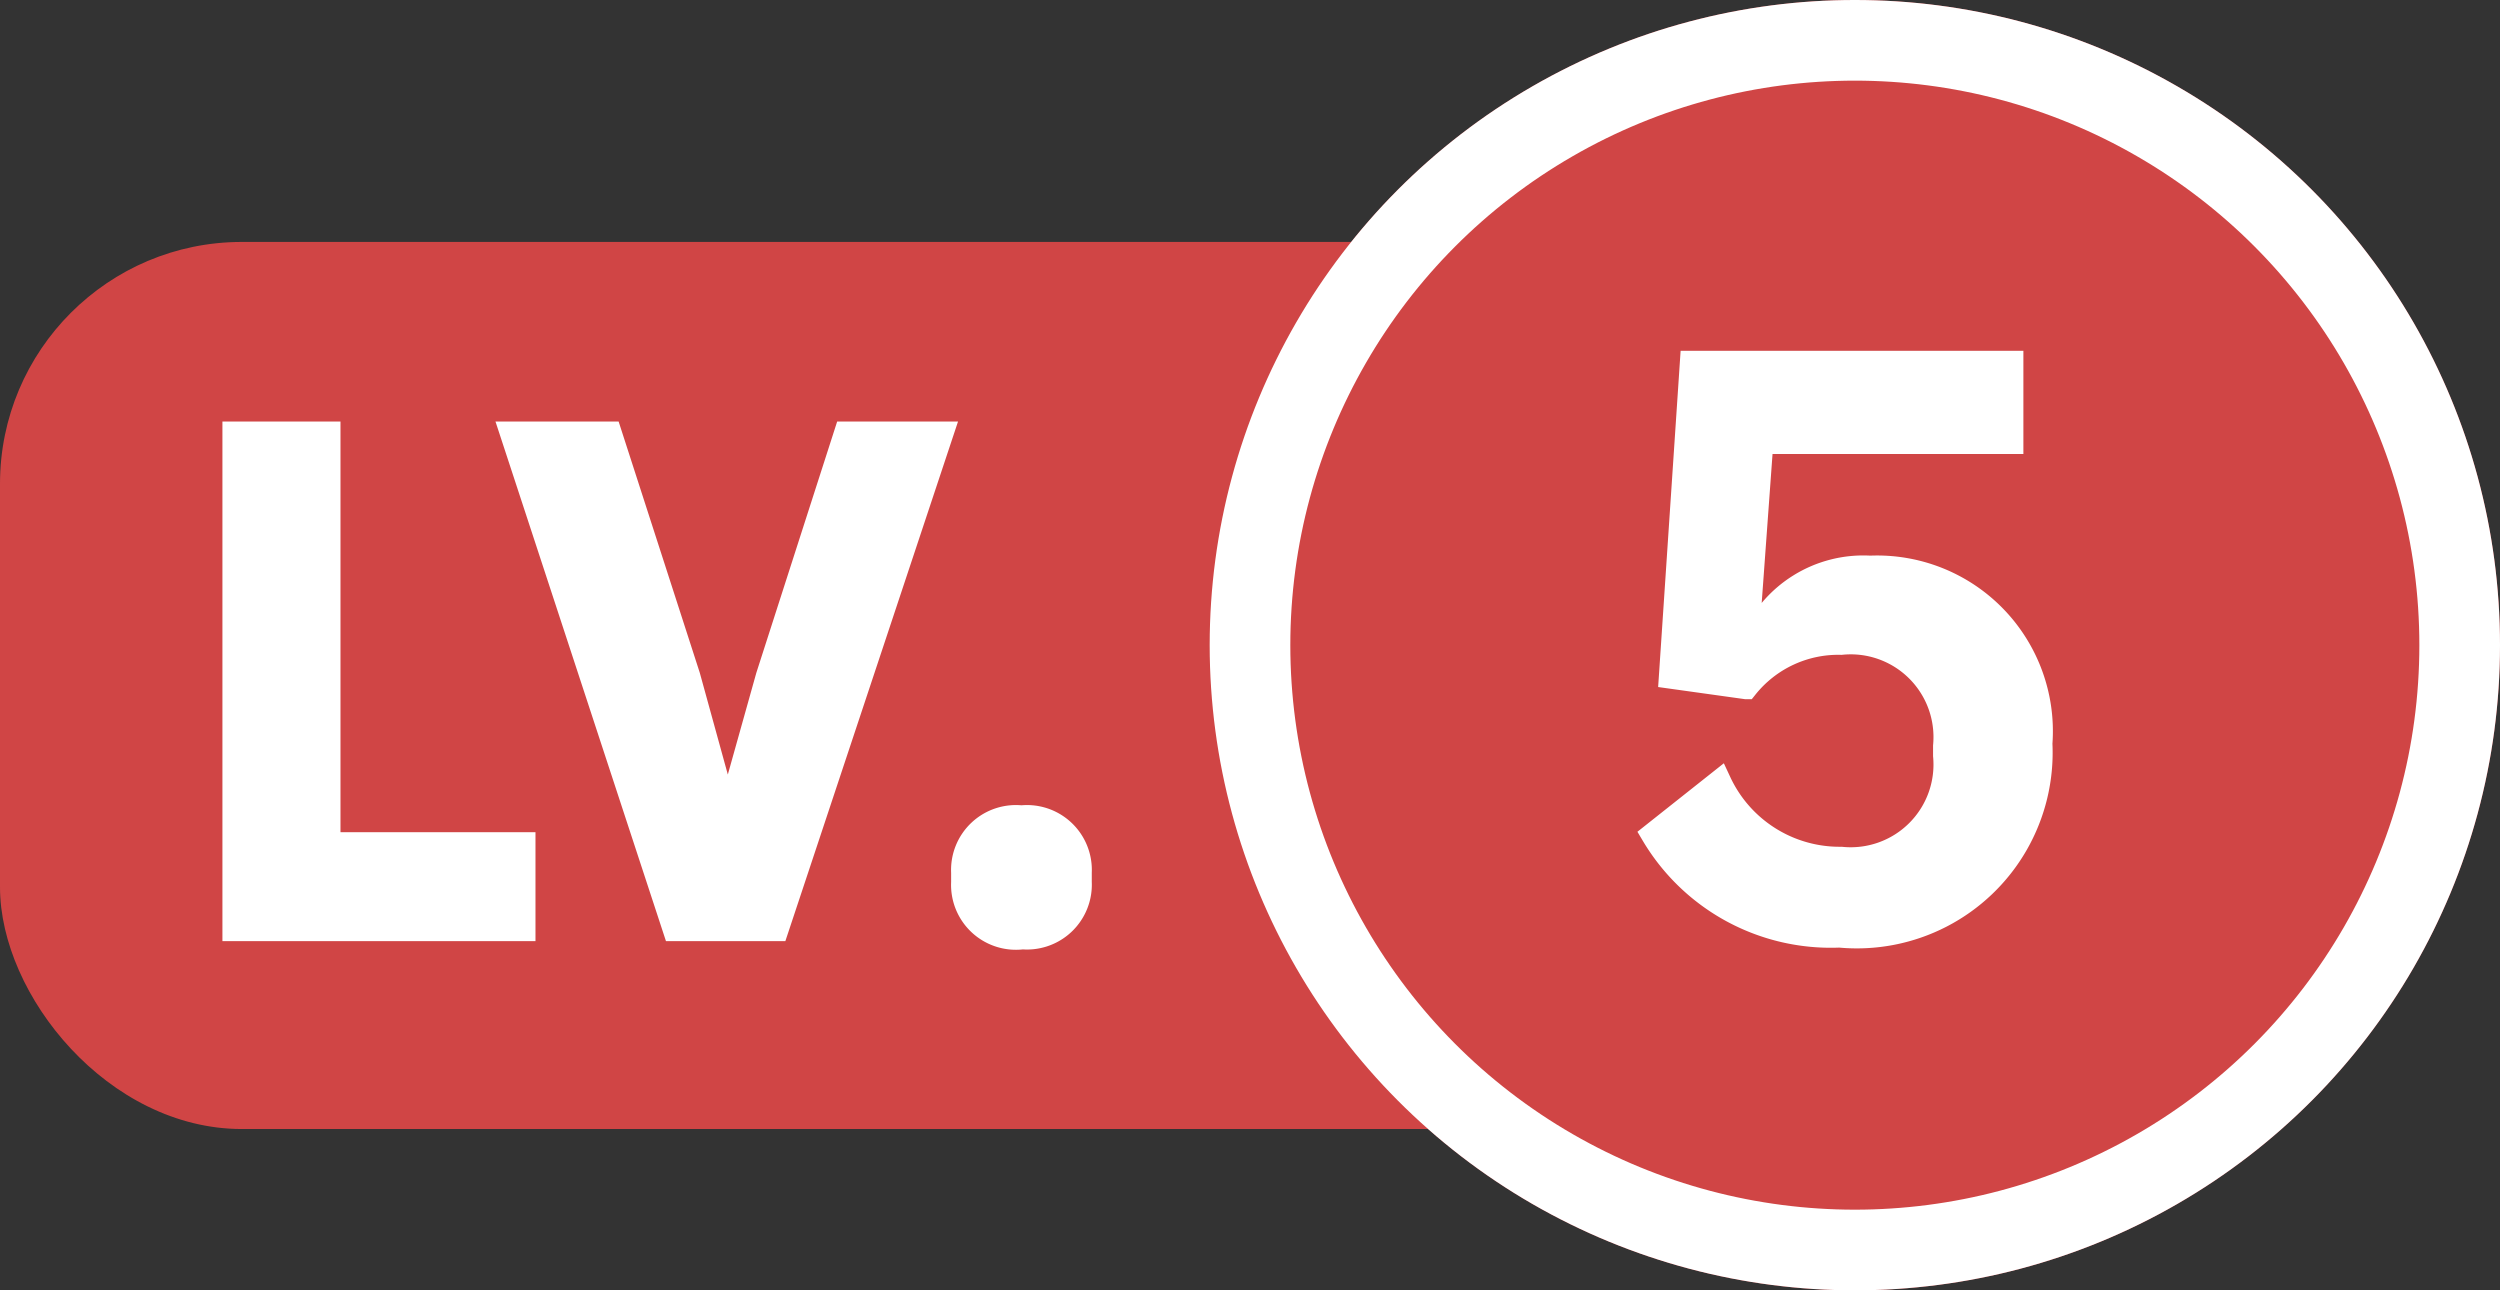 <svg xmlns="http://www.w3.org/2000/svg" width="31" height="16" viewBox="0 0 31 16">
  <rect x="0" y="0" width="31" height="16" fill="#333333" stroke="none"/>
  <g id="Group_11499" data-name="Group 11499" transform="translate(-1207 -148)">
    <g id="Group_11363" data-name="Group 11363">
      <rect id="Rectangle_3763" data-name="Rectangle 3763" width="27" height="11" rx="3" transform="translate(1207 151)" fill="#d04545"/>
      <path id="Path_8748" data-name="Path 8748" d="M3.982,1.057V.206H1.564V-4.886H.6V1.057Zm3.168,0L9.125-4.886H8.155L7.21-1.948,6.63.121H6.6l-.57-2.069L5.081-4.886h-1l1.95,5.943Zm3.108.1a.554.554,0,0,0,.622-.579V.453a.554.554,0,0,0-.622-.579.554.554,0,0,0-.622.579V.581A.554.554,0,0,0,10.258,1.16Z" transform="translate(1209.408 158.363)" fill="#fff" stroke="#fff" stroke-width="0.5"/>
    </g>
    <g id="Group_11362" data-name="Group 11362">
      <g id="Ellipse_130" data-name="Ellipse 130" transform="translate(1222 148)" fill="#d04545" stroke="#fff" stroke-width="1">
        <circle cx="8" cy="8" r="8" stroke="none"/>
        <circle cx="8" cy="8" r="7.5" fill="none"/>
      </g>
      <path id="Path_8752" data-name="Path 8752" d="M2.08-6.98H-1.88l-.26,3.89.93.13A1.465,1.465,0,0,1-.03-3.51,1.176,1.176,0,0,1,1.26-2.23v.12A1.176,1.176,0,0,1-.03-.83a1.646,1.646,0,0,1-1.51-.95l-.82.65A2.562,2.562,0,0,0-.05.12,2.278,2.278,0,0,0,2.44-2.26,2.029,2.029,0,0,0,.33-4.44a1.492,1.492,0,0,0-1.46.91H-1.2L-1.02-6h3.1Z" transform="translate(1229.86 159.48)" fill="#fff" stroke="#fff" stroke-width="0.3"/>
    </g>
  </g>
</svg>
